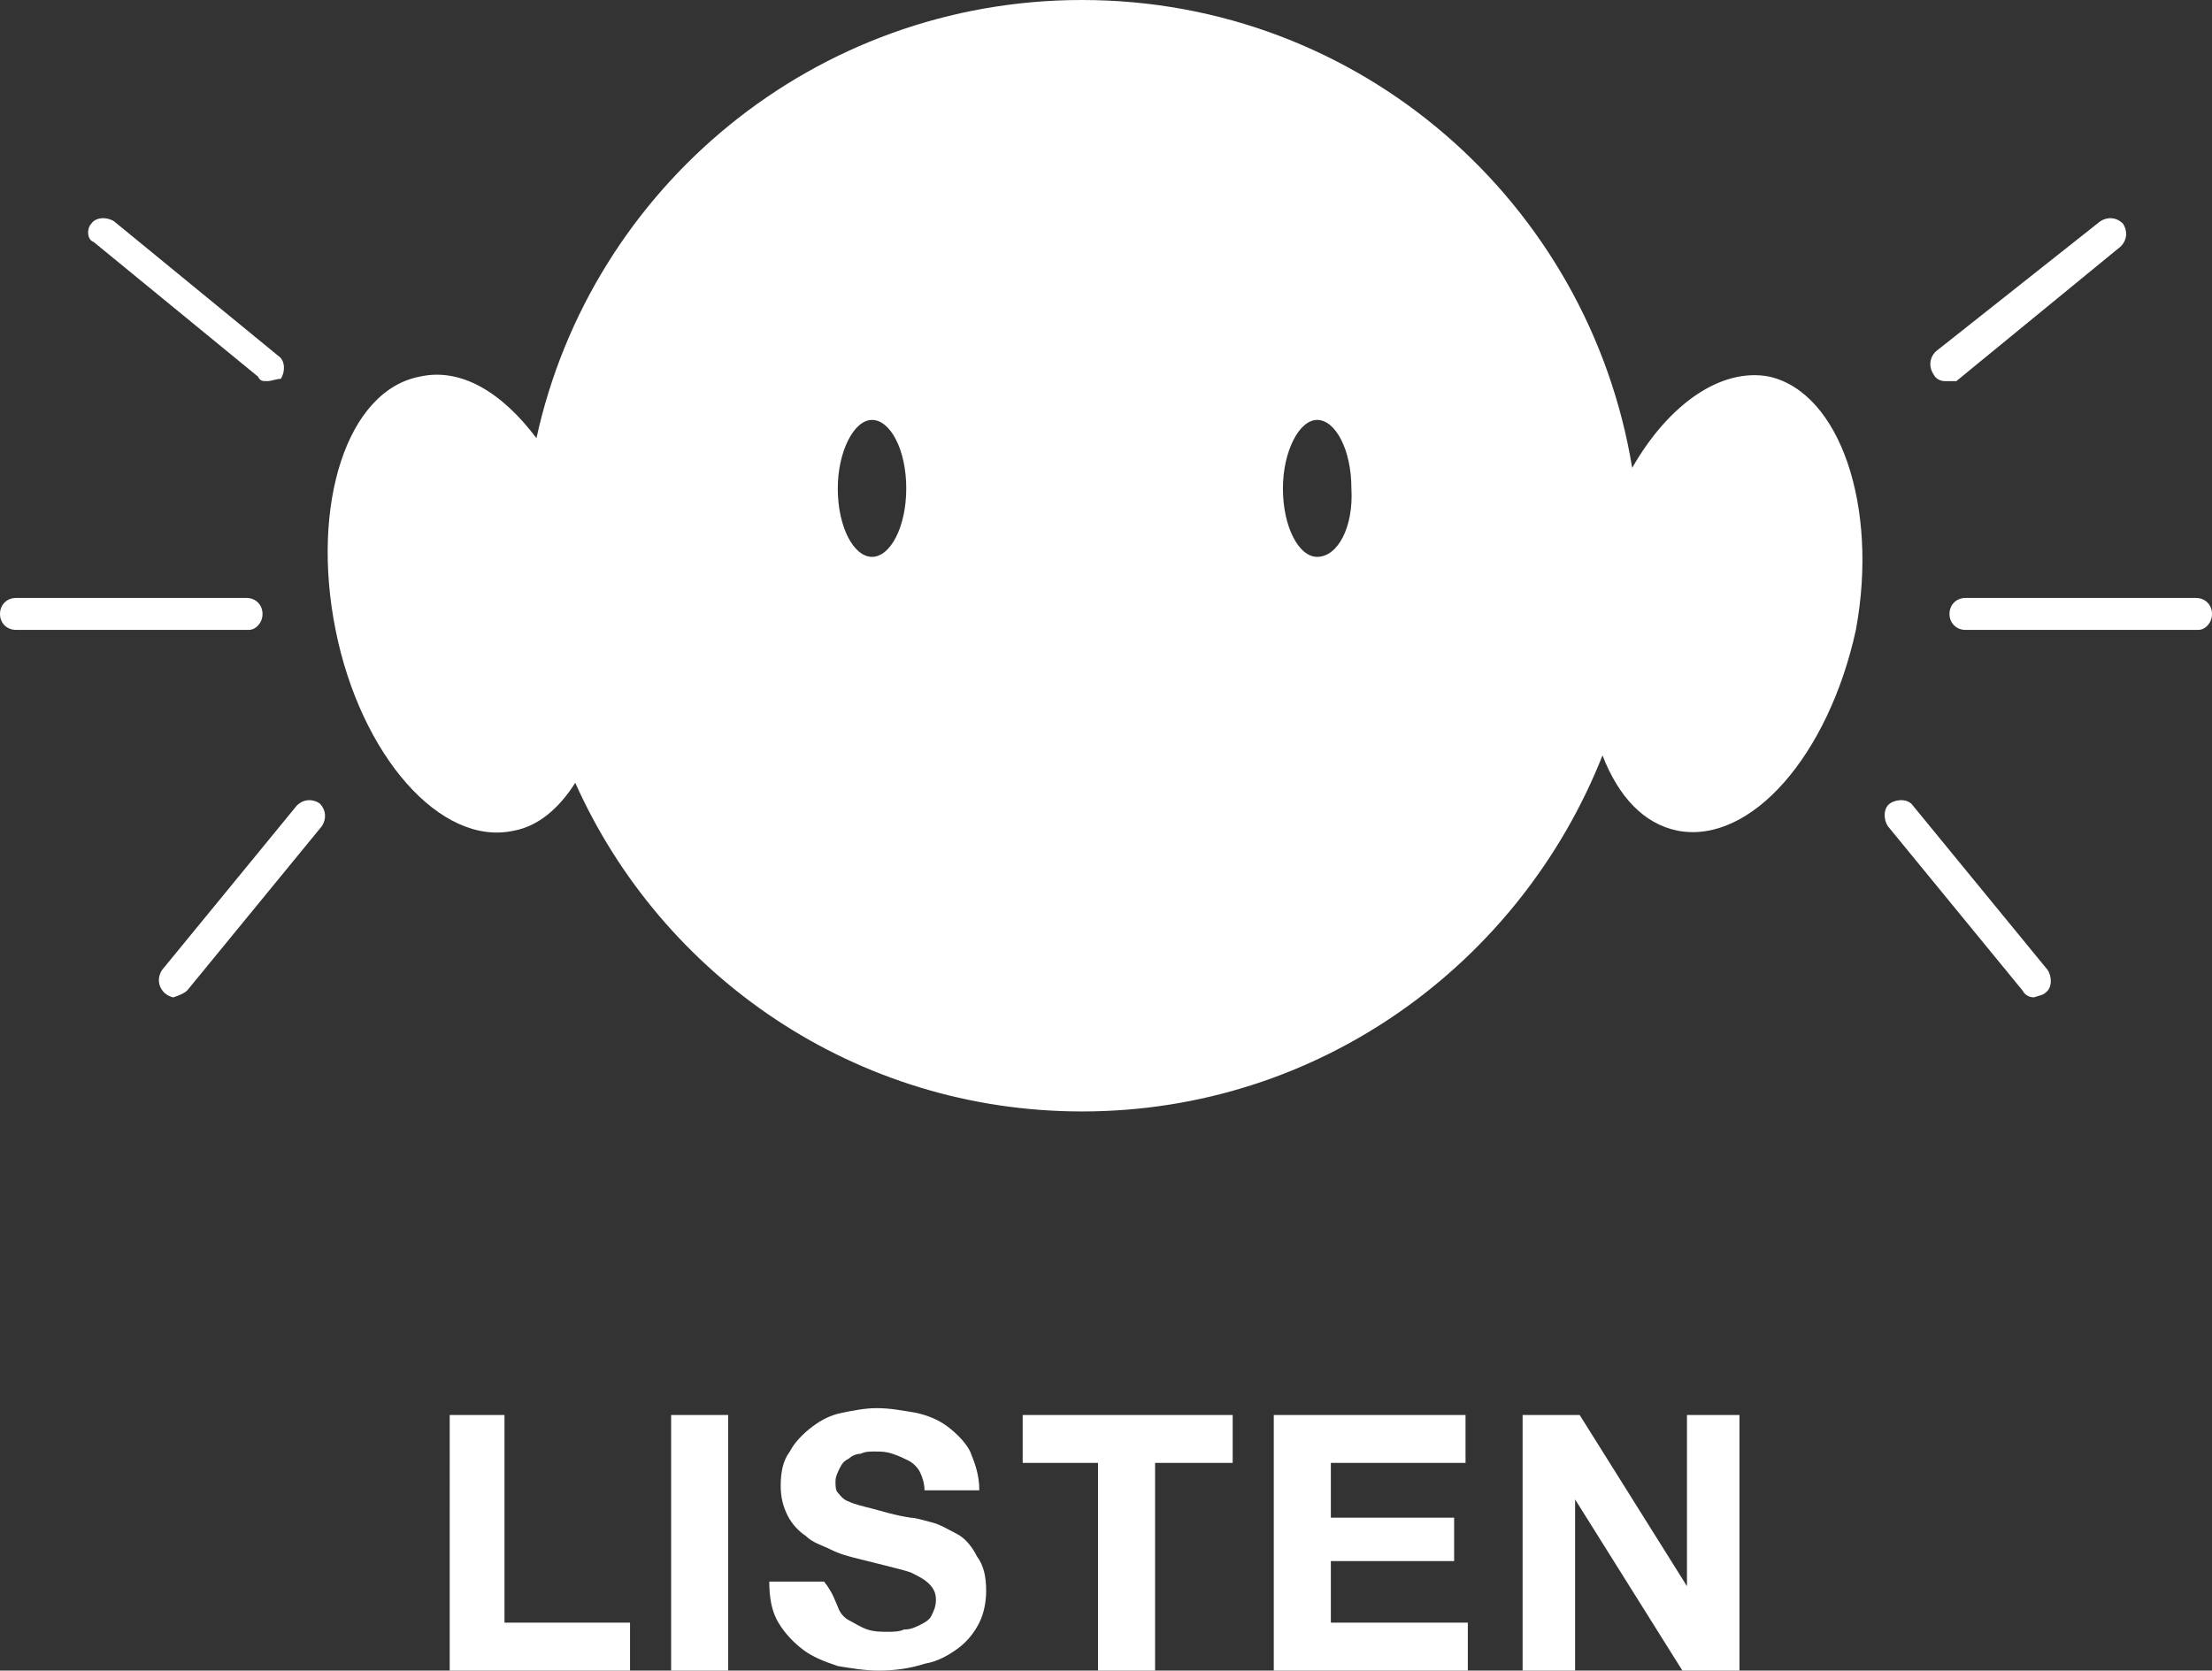 <?xml version="1.0" encoding="utf-8"?>
<!-- Generator: Adobe Illustrator 19.2.1, SVG Export Plug-In . SVG Version: 6.00 Build 0)  -->
<svg version="1.1" xmlns="http://www.w3.org/2000/svg" xmlns:xlink="http://www.w3.org/1999/xlink" x="0px" y="0px"
	 viewBox="0 0 96.9 73.2" style="enable-background:new 0 0 96.9 73.2;" xml:space="preserve">
<rect x="0" y="0" width="96.9" height="73.2" fill="#333333" stroke="none"/>
<style type="text/css">
	.st0{fill:#FFFFFF;}
	.st1{display:none;}
	.st2{display:inline;fill:#FFFFFF;}
	.st3{display:inline;}
</style>
<g id="レイヤー_1">
	<path class="st0" d="M22.1,62v9.1h5.5v2.1h-7.9V62H22.1z M31.9,62v11.2h-2.5V62H31.9z M36.7,70.4c0.1,0.3,0.3,0.5,0.5,0.6
		s0.5,0.3,0.8,0.4s0.6,0.1,0.9,0.1c0.2,0,0.5,0,0.7-0.1c0.3,0,0.5-0.1,0.7-0.2s0.4-0.2,0.5-0.4c0.1-0.2,0.2-0.4,0.2-0.7
		c0-0.3-0.1-0.5-0.3-0.7s-0.4-0.3-0.8-0.5c-0.3-0.1-0.7-0.2-1.1-0.3c-0.4-0.1-0.8-0.2-1.2-0.3c-0.4-0.1-0.8-0.2-1.2-0.4
		s-0.8-0.3-1.1-0.6c-0.3-0.2-0.6-0.5-0.8-0.9s-0.3-0.8-0.3-1.3c0-0.6,0.1-1.1,0.4-1.5c0.2-0.4,0.6-0.8,1-1.1s0.8-0.5,1.3-0.6
		s1-0.2,1.5-0.2c0.6,0,1.1,0.1,1.7,0.2c0.5,0.1,1,0.3,1.4,0.6s0.8,0.7,1,1.1c0.2,0.5,0.4,1,0.4,1.7h-2.4c0-0.3-0.1-0.6-0.2-0.8
		c-0.1-0.2-0.3-0.4-0.5-0.5c-0.2-0.1-0.4-0.2-0.7-0.3s-0.5-0.1-0.8-0.1c-0.2,0-0.4,0-0.6,0.1c-0.2,0-0.4,0.1-0.5,0.2
		c-0.2,0.1-0.3,0.2-0.4,0.4c-0.1,0.2-0.2,0.4-0.2,0.6s0,0.4,0.1,0.5s0.2,0.3,0.5,0.4c0.2,0.1,0.6,0.2,1,0.3c0.4,0.1,1,0.3,1.7,0.4
		c0.2,0,0.5,0.1,0.9,0.2s0.7,0.3,1.1,0.5c0.4,0.2,0.7,0.6,0.9,1c0.3,0.4,0.4,0.9,0.4,1.5c0,0.5-0.1,1-0.3,1.4s-0.5,0.8-0.9,1.1
		c-0.4,0.3-0.9,0.6-1.5,0.7c-0.6,0.2-1.3,0.3-2,0.3c-0.6,0-1.2-0.1-1.8-0.2c-0.6-0.2-1.1-0.4-1.5-0.7c-0.4-0.3-0.8-0.7-1.1-1.2
		s-0.4-1.1-0.4-1.8h2.4C36.5,69.8,36.6,70.2,36.7,70.4z M44.8,64.1V62H54v2.1h-3.4v9.1h-2.5v-9.1H44.8z M64.2,62v2.1h-5.9v2.4h5.4
		v1.9h-5.4v2.7h6v2.1h-8.5V62H64.2z M69.2,62l4.7,7.5l0,0V62h2.3v11.2h-2.5L69,65.7l0,0v7.5h-2.3V62H69.2z M11.7,16.7
		c-0.2,0-0.3,0-0.4-0.2l-7.2-5.9C3.8,10.5,3.8,10,4,9.8c0.2-0.3,0.7-0.3,1-0.1l7.2,5.9c0.3,0.2,0.3,0.7,0.1,1
		C12.1,16.6,11.9,16.7,11.7,16.7z M8.2,43.4l5.9-7.2c0.2-0.3,0.2-0.7-0.1-1c-0.3-0.2-0.7-0.2-1,0.1l-5.9,7.2c-0.2,0.3-0.2,0.7,0.1,1
		c0.1,0.1,0.3,0.2,0.4,0.2C7.9,43.6,8.1,43.5,8.2,43.4z M11.5,26.9c0-0.4-0.3-0.7-0.7-0.7H0.7c-0.4,0-0.7,0.3-0.7,0.7
		s0.3,0.7,0.7,0.7h10.2C11.2,27.6,11.5,27.3,11.5,26.9z M85.2,16.7c-0.2,0-0.4-0.1-0.5-0.3c-0.2-0.3-0.2-0.7,0.1-1L92,9.7
		c0.3-0.2,0.7-0.2,1,0.1c0.2,0.3,0.2,0.7-0.1,1l-7.2,5.9C85.5,16.7,85.3,16.7,85.2,16.7z M89.6,43.5c0.3-0.2,0.3-0.7,0.1-1l-5.9-7.2
		c-0.2-0.3-0.7-0.3-1-0.1c-0.3,0.2-0.3,0.7-0.1,1l5.9,7.2c0.1,0.2,0.3,0.3,0.5,0.3C89.4,43.6,89.5,43.6,89.6,43.5z M96.9,26.9
		c0-0.4-0.3-0.7-0.7-0.7H86.1c-0.4,0-0.7,0.3-0.7,0.7s0.3,0.7,0.7,0.7h10.2C96.6,27.6,96.9,27.3,96.9,26.9z M77.5,16.5
		c-2.1-0.4-4.4,1.2-6,4C69.6,8.9,59.6,0,47.4,0C35.7,0,25.9,8.2,23.5,19.2c-1.5-2-3.3-3.1-5.1-2.7c-3.2,0.6-4.8,5.6-3.7,11.1
		c1.1,5.5,4.6,9.5,7.8,8.8c1.1-0.2,2-1,2.7-2.1c3.8,8.5,12.3,14.4,22.2,14.4c10.4,0,19.2-6.5,22.8-15.6c0.7,1.8,1.8,3,3.3,3.3
		c3.2,0.6,6.6-3.3,7.8-8.8C82.3,22.2,80.6,17.2,77.5,16.5z M38.2,24.4c-0.8,0-1.5-1.3-1.5-3c0-1.6,0.7-3,1.5-3c0.8,0,1.5,1.3,1.5,3
		C39.7,23.1,39,24.4,38.2,24.4z M57.7,24.4c-0.8,0-1.5-1.3-1.5-3c0-1.6,0.7-3,1.5-3s1.5,1.3,1.5,3C59.3,23.1,58.6,24.4,57.7,24.4z"
		/>
</g>
<g id="レイヤー_2" class="st1">
	<path class="st2" d="M27.1,64.2v-2.1h9.2v2.1h-3.4v9.1h-2.5v-9.1H27.1z M42.6,62.1l4.2,11.2h-2.6l-0.8-2.5h-4.2l-0.9,2.5h-2.5
		l4.3-11.2H42.6z M42.8,69l-1.4-4.1l0,0L39.9,69H42.8z M51,62.1v9.1h5.5v2.1h-7.9V62.1H51z M60.8,62.1v4.6l4.4-4.6h3.1l-4.4,4.4
		l4.8,6.8h-3.1l-3.4-5l-1.4,1.4v3.6h-2.5V62.1H60.8z"/>
	<path class="st3" d="M73.3,16.7c-0.6-0.1-1.2,0-1.7,0.1C68.3,7.1,59.3,0.1,48.5,0C37.7-0.1,28.6,6.8,25.3,16.5
		c-0.5-0.1-1-0.2-1.5-0.1c-3.2,0.6-4.9,5.6-3.8,11.1c1,5.2,4.1,9,7.1,8.9c4.2,7.4,12,12.4,21.1,12.4c9.1,0.1,17-4.9,21.3-12.2
		c3.1,0.3,6.3-3.5,7.4-8.8C78.1,22.3,76.4,17.3,73.3,16.7z M58.3,18.6c0.8,0,1.5,1.3,1.5,3s-0.7,3-1.6,3c-0.8,0-1.5-1.3-1.5-3
		S57.4,18.6,58.3,18.6z M38.7,18.5c0.8,0,1.5,1.3,1.5,3c0,1.6-0.7,3-1.6,3c-0.8,0-1.5-1.3-1.5-3C37.2,19.8,37.9,18.4,38.7,18.5z
		 M48.4,41.2c-7.4,0-13.7-4.6-16.4-11l33,0.2C62.1,36.8,55.8,41.2,48.4,41.2z"/>
</g>
</svg>
